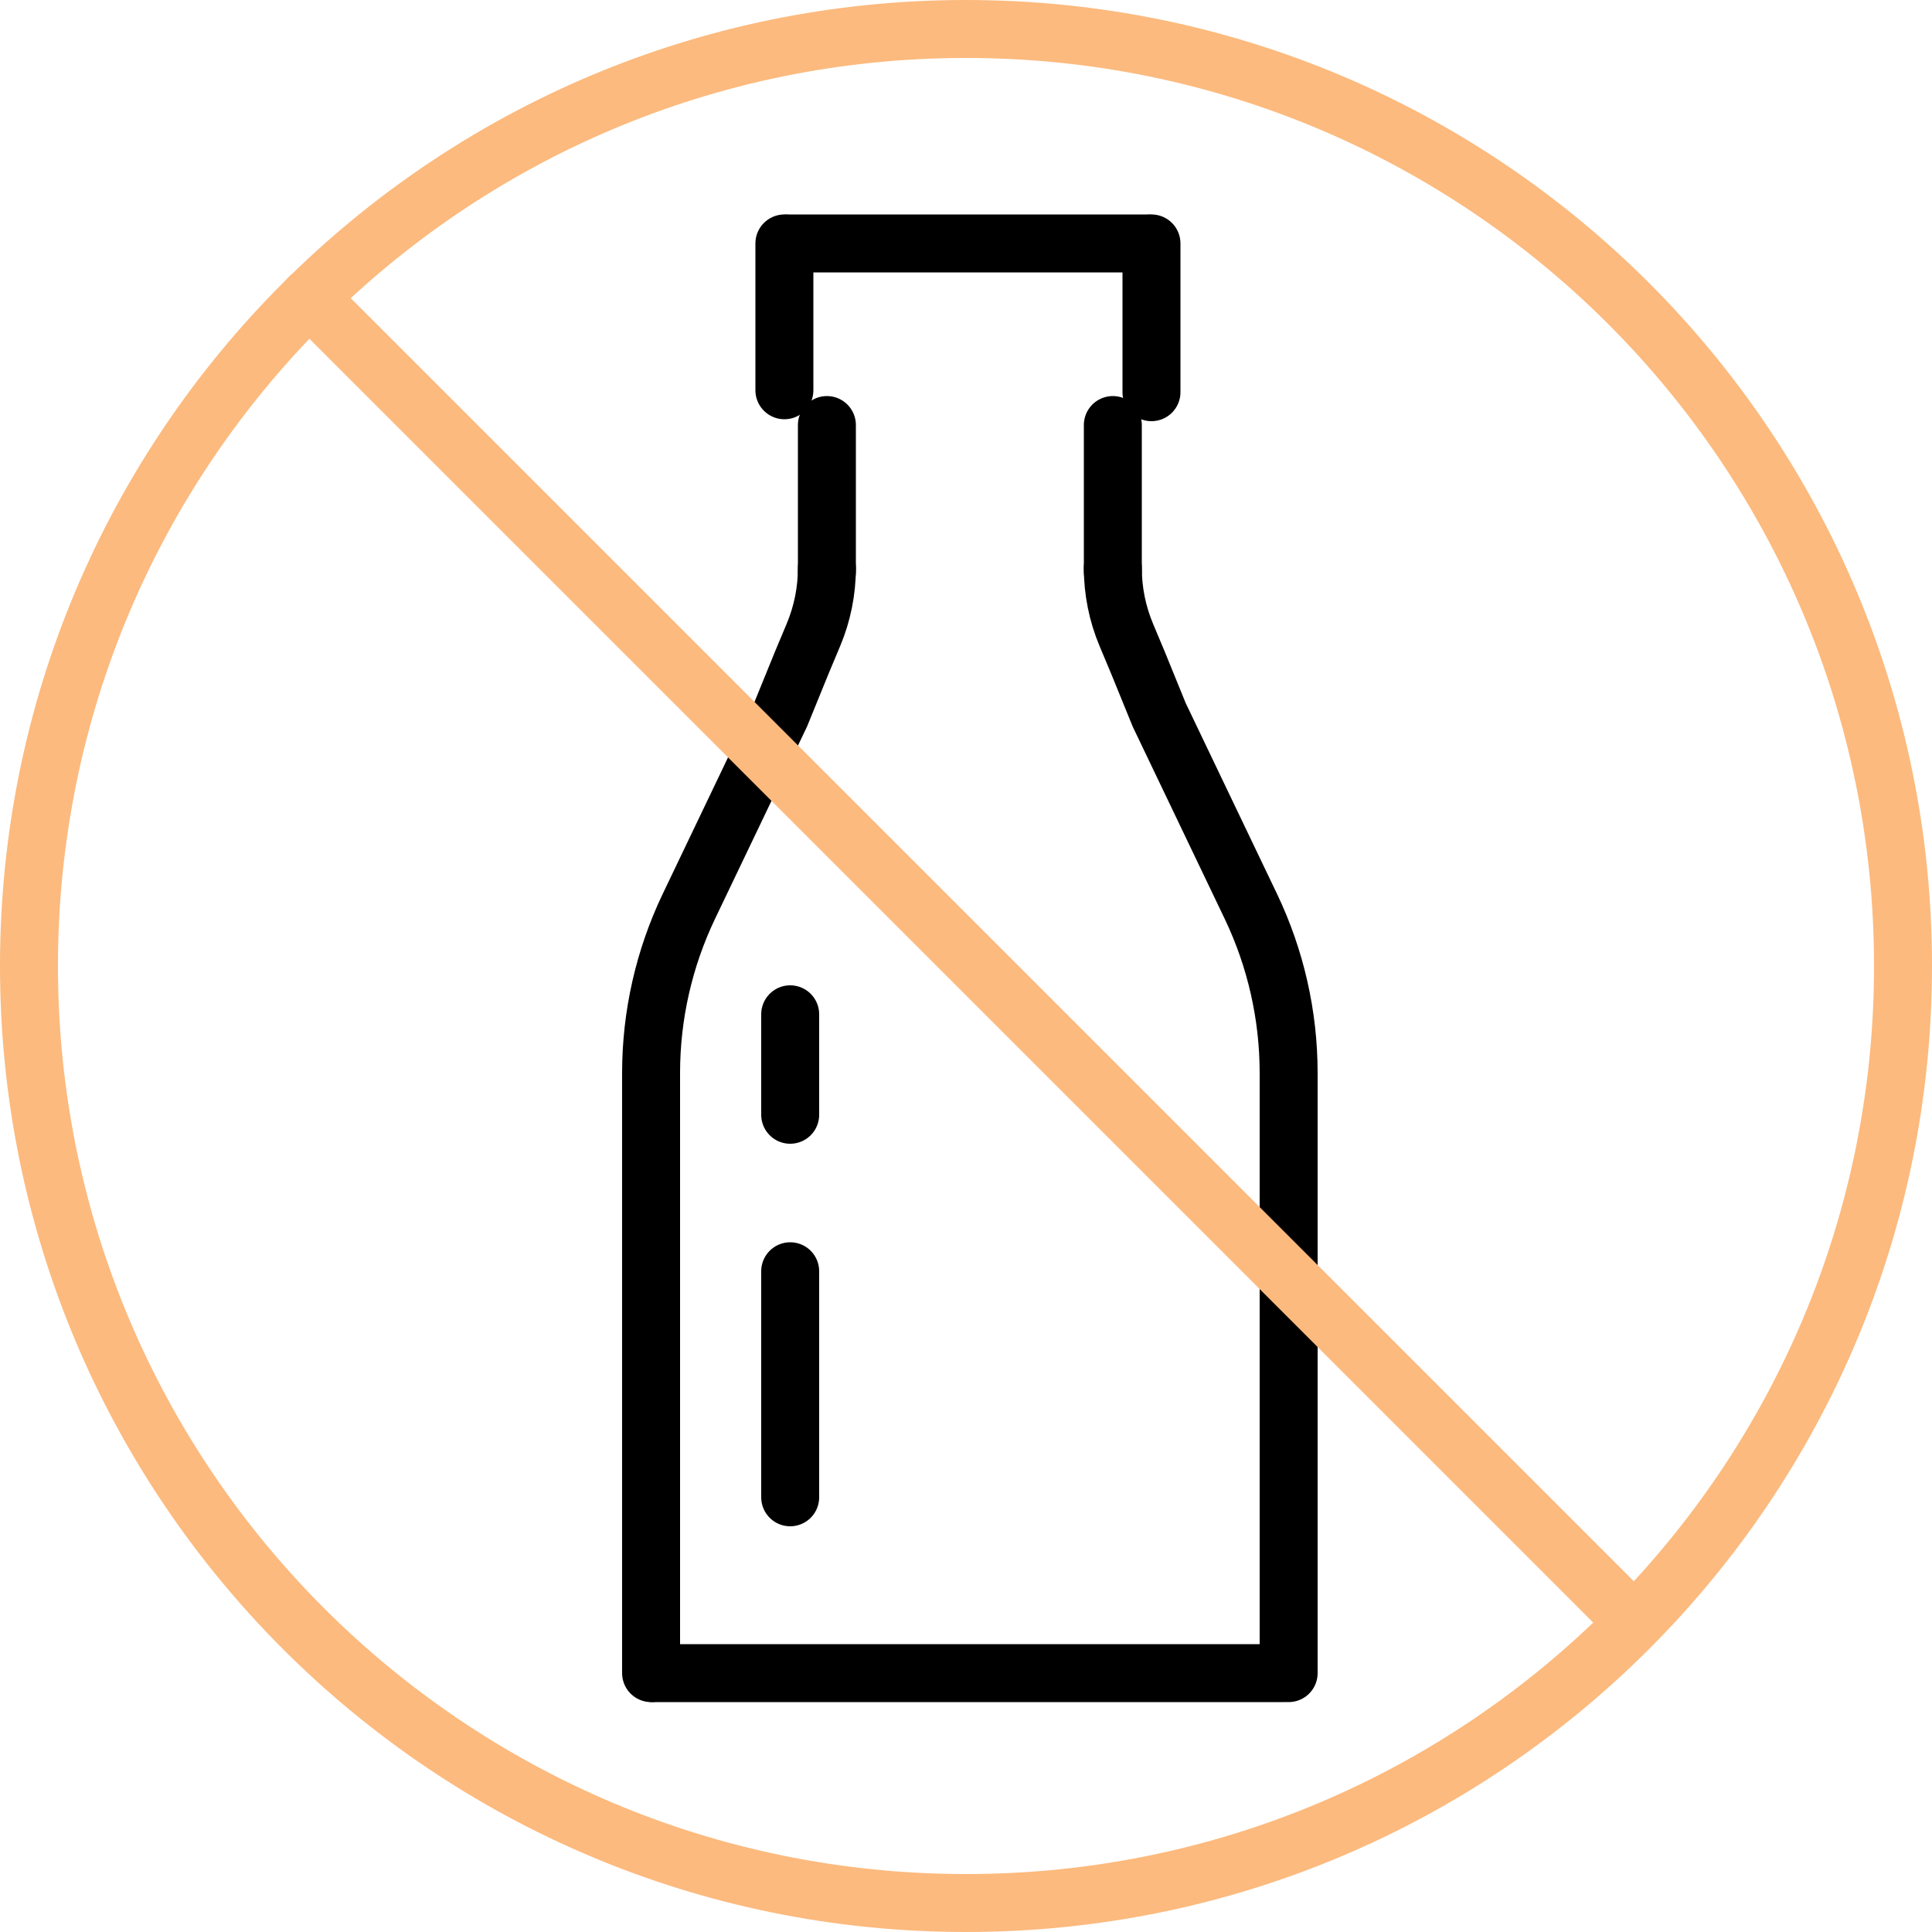 <svg width="500" height="500" viewBox="0 0 500 500" fill="none" xmlns="http://www.w3.org/2000/svg">
<path d="M203 63V101" stroke="black" stroke-width="15" stroke-linecap="round"/>
<path d="M288 110V148" stroke="black" stroke-width="15" stroke-linecap="round"/>
<path d="M214 110V148" stroke="black" stroke-width="15" stroke-linecap="round"/>
<path d="M298 63V101.5" stroke="black" stroke-width="15" stroke-linecap="round"/>
<path d="M204 63L297 63" stroke="black" stroke-width="15" stroke-linecap="round"/>
<path d="M169 433H332M204.5 288.5V262.5M204.5 387.5L204.5 329" stroke="black" stroke-width="15" stroke-linecap="round"/>
<path d="M214 147V147C214 152.94 212.817 158.821 210.519 164.3L207.5 171.5L202 185L178.297 234.528C171.848 248.005 168.5 262.755 168.5 277.696V433" stroke="black" stroke-width="15" stroke-linecap="round"/>
<path d="M288 147V147C288 152.94 289.183 158.821 291.481 164.3L294.5 171.5L300 185L323.703 234.528C330.152 248.005 333.5 262.755 333.5 277.696V433" stroke="black" stroke-width="15" stroke-linecap="round"/>
<path d="M492.5 250C492.5 383.929 383.929 492.5 250 492.5C116.071 492.5 7.5 383.929 7.5 250C7.5 116.071 116.071 7.5 250 7.5C383.929 7.5 492.5 116.071 492.5 250Z" stroke="#FCBA7E" stroke-width="15"/>
<path d="M80 77L422 419" stroke="#FCBA7E" stroke-width="15" stroke-linecap="round"/>
</svg>
